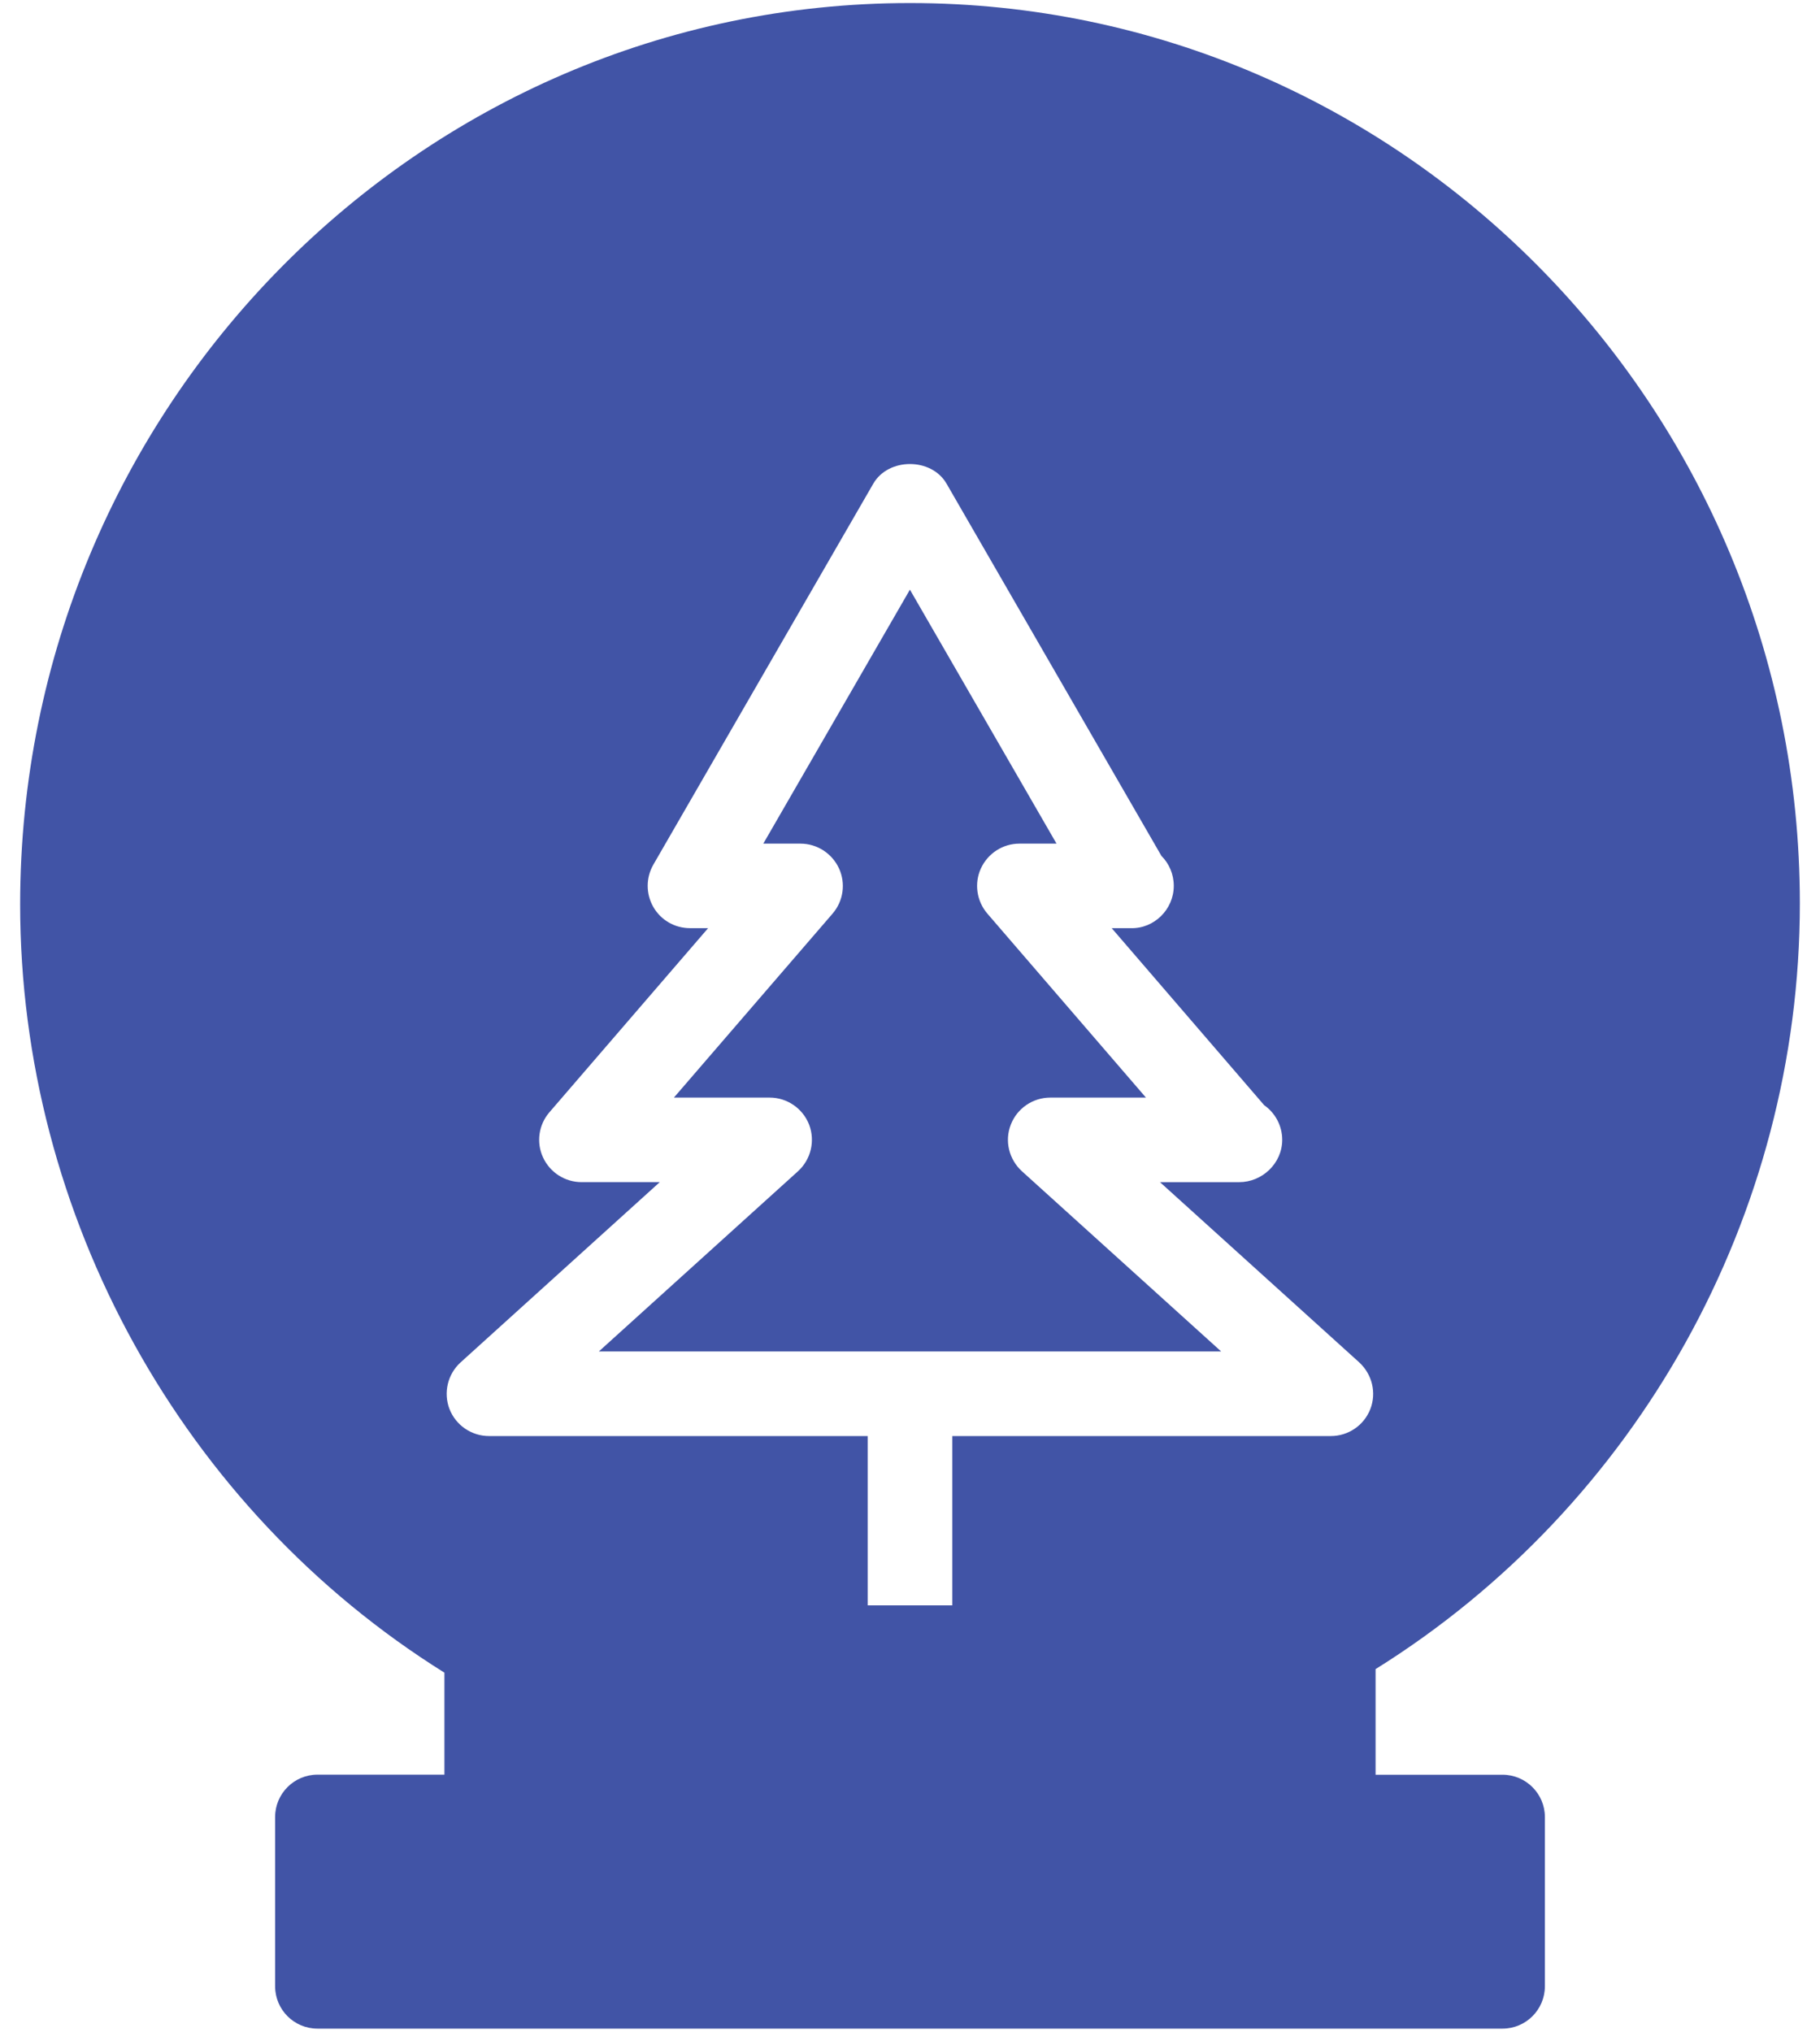 <?xml version="1.0" encoding="UTF-8"?>
<svg width="86px" height="96px" viewBox="0 0 86 96" version="1.1" xmlns="http://www.w3.org/2000/svg" xmlns:xlink="http://www.w3.org/1999/xlink">
    <!-- Generator: Sketch 57.1 (83088) - https://sketch.com -->
    <title>noun_Snow Globe_71334</title>
    <desc>Created with Sketch.</desc>
    <g id="Page-1" stroke="none" stroke-width="1" fill="none" fill-rule="evenodd" opacity="0.95">
        <g id="noun_Snow-Globe_71334" fill="#384CA2" fill-rule="nonzero">
            <path d="M71,83.855 L65,83.855 L65,78.864 C77.372,71.148 85.048,57.424 85.048,42.68 C85.048,19.216 66.188,0.144 43,0.144 C19.812,0.144 0.952,19.268 0.952,42.732 C0.952,57.448 8.632,71.309 21,79.032 L21,83.851 L15,83.851 C13.896,83.851 13,84.751 13,85.851 L13,93.851 C13,94.955 13.896,95.851 15,95.851 L71,95.851 C72.1,95.851 73,94.955 73,93.851 L73,85.851 C73,84.752 72.1,83.855 71,83.855 Z M21.764,64.372 L31.176,55.855 L27.48,55.855 C26.7,55.855 25.988,55.4 25.66,54.687 C25.332,53.98 25.452,53.14 25.964,52.551 L33.46,43.855 L32.604,43.855 C31.888,43.855 31.228,43.475 30.872,42.855 C30.516,42.235 30.516,41.475 30.872,40.855 L41.264,22.855 C41.98,21.615 44.015,21.615 44.728,22.855 L54.88,40.44 C55.244,40.804 55.464,41.304 55.464,41.856 C55.464,42.972 54.532,43.888 53.424,43.856 C53.416,43.856 53.401,43.856 53.384,43.856 L52.532,43.856 L59.736,52.22 C60.252,52.58 60.588,53.184 60.588,53.856 C60.588,54.968 59.641,55.86 58.548,55.856 C58.54,55.856 58.524,55.856 58.508,55.856 L54.813,55.856 L64.229,64.373 C64.836,64.933 65.052,65.806 64.752,66.577 C64.452,67.348 63.712,67.852 62.884,67.852 L45,67.852 L45,75.852 L41,75.852 L41,67.852 L23.108,67.852 C22.28,67.852 21.54,67.344 21.24,66.577 C20.944,65.805 21.152,64.928 21.764,64.372 Z" id="Shape"></path>
            <path d="M48.288,55.34 C47.676,54.78 47.46,53.908 47.764,53.136 C48.061,52.368 48.805,51.86 49.632,51.86 L54.149,51.86 L46.657,43.169 C46.149,42.577 46.024,41.741 46.352,41.029 C46.68,40.321 47.384,39.861 48.172,39.861 L49.924,39.861 L42.996,27.861 L36.068,39.861 L37.824,39.861 C38.604,39.861 39.316,40.321 39.644,41.029 C39.972,41.741 39.852,42.577 39.34,43.169 L31.844,51.86 L36.364,51.86 C37.192,51.86 37.932,52.369 38.232,53.136 C38.528,53.905 38.32,54.784 37.708,55.34 L28.296,63.856 L57.704,63.856 L48.288,55.34 Z" id="Path"></path>
        </g>
    </g>
</svg>